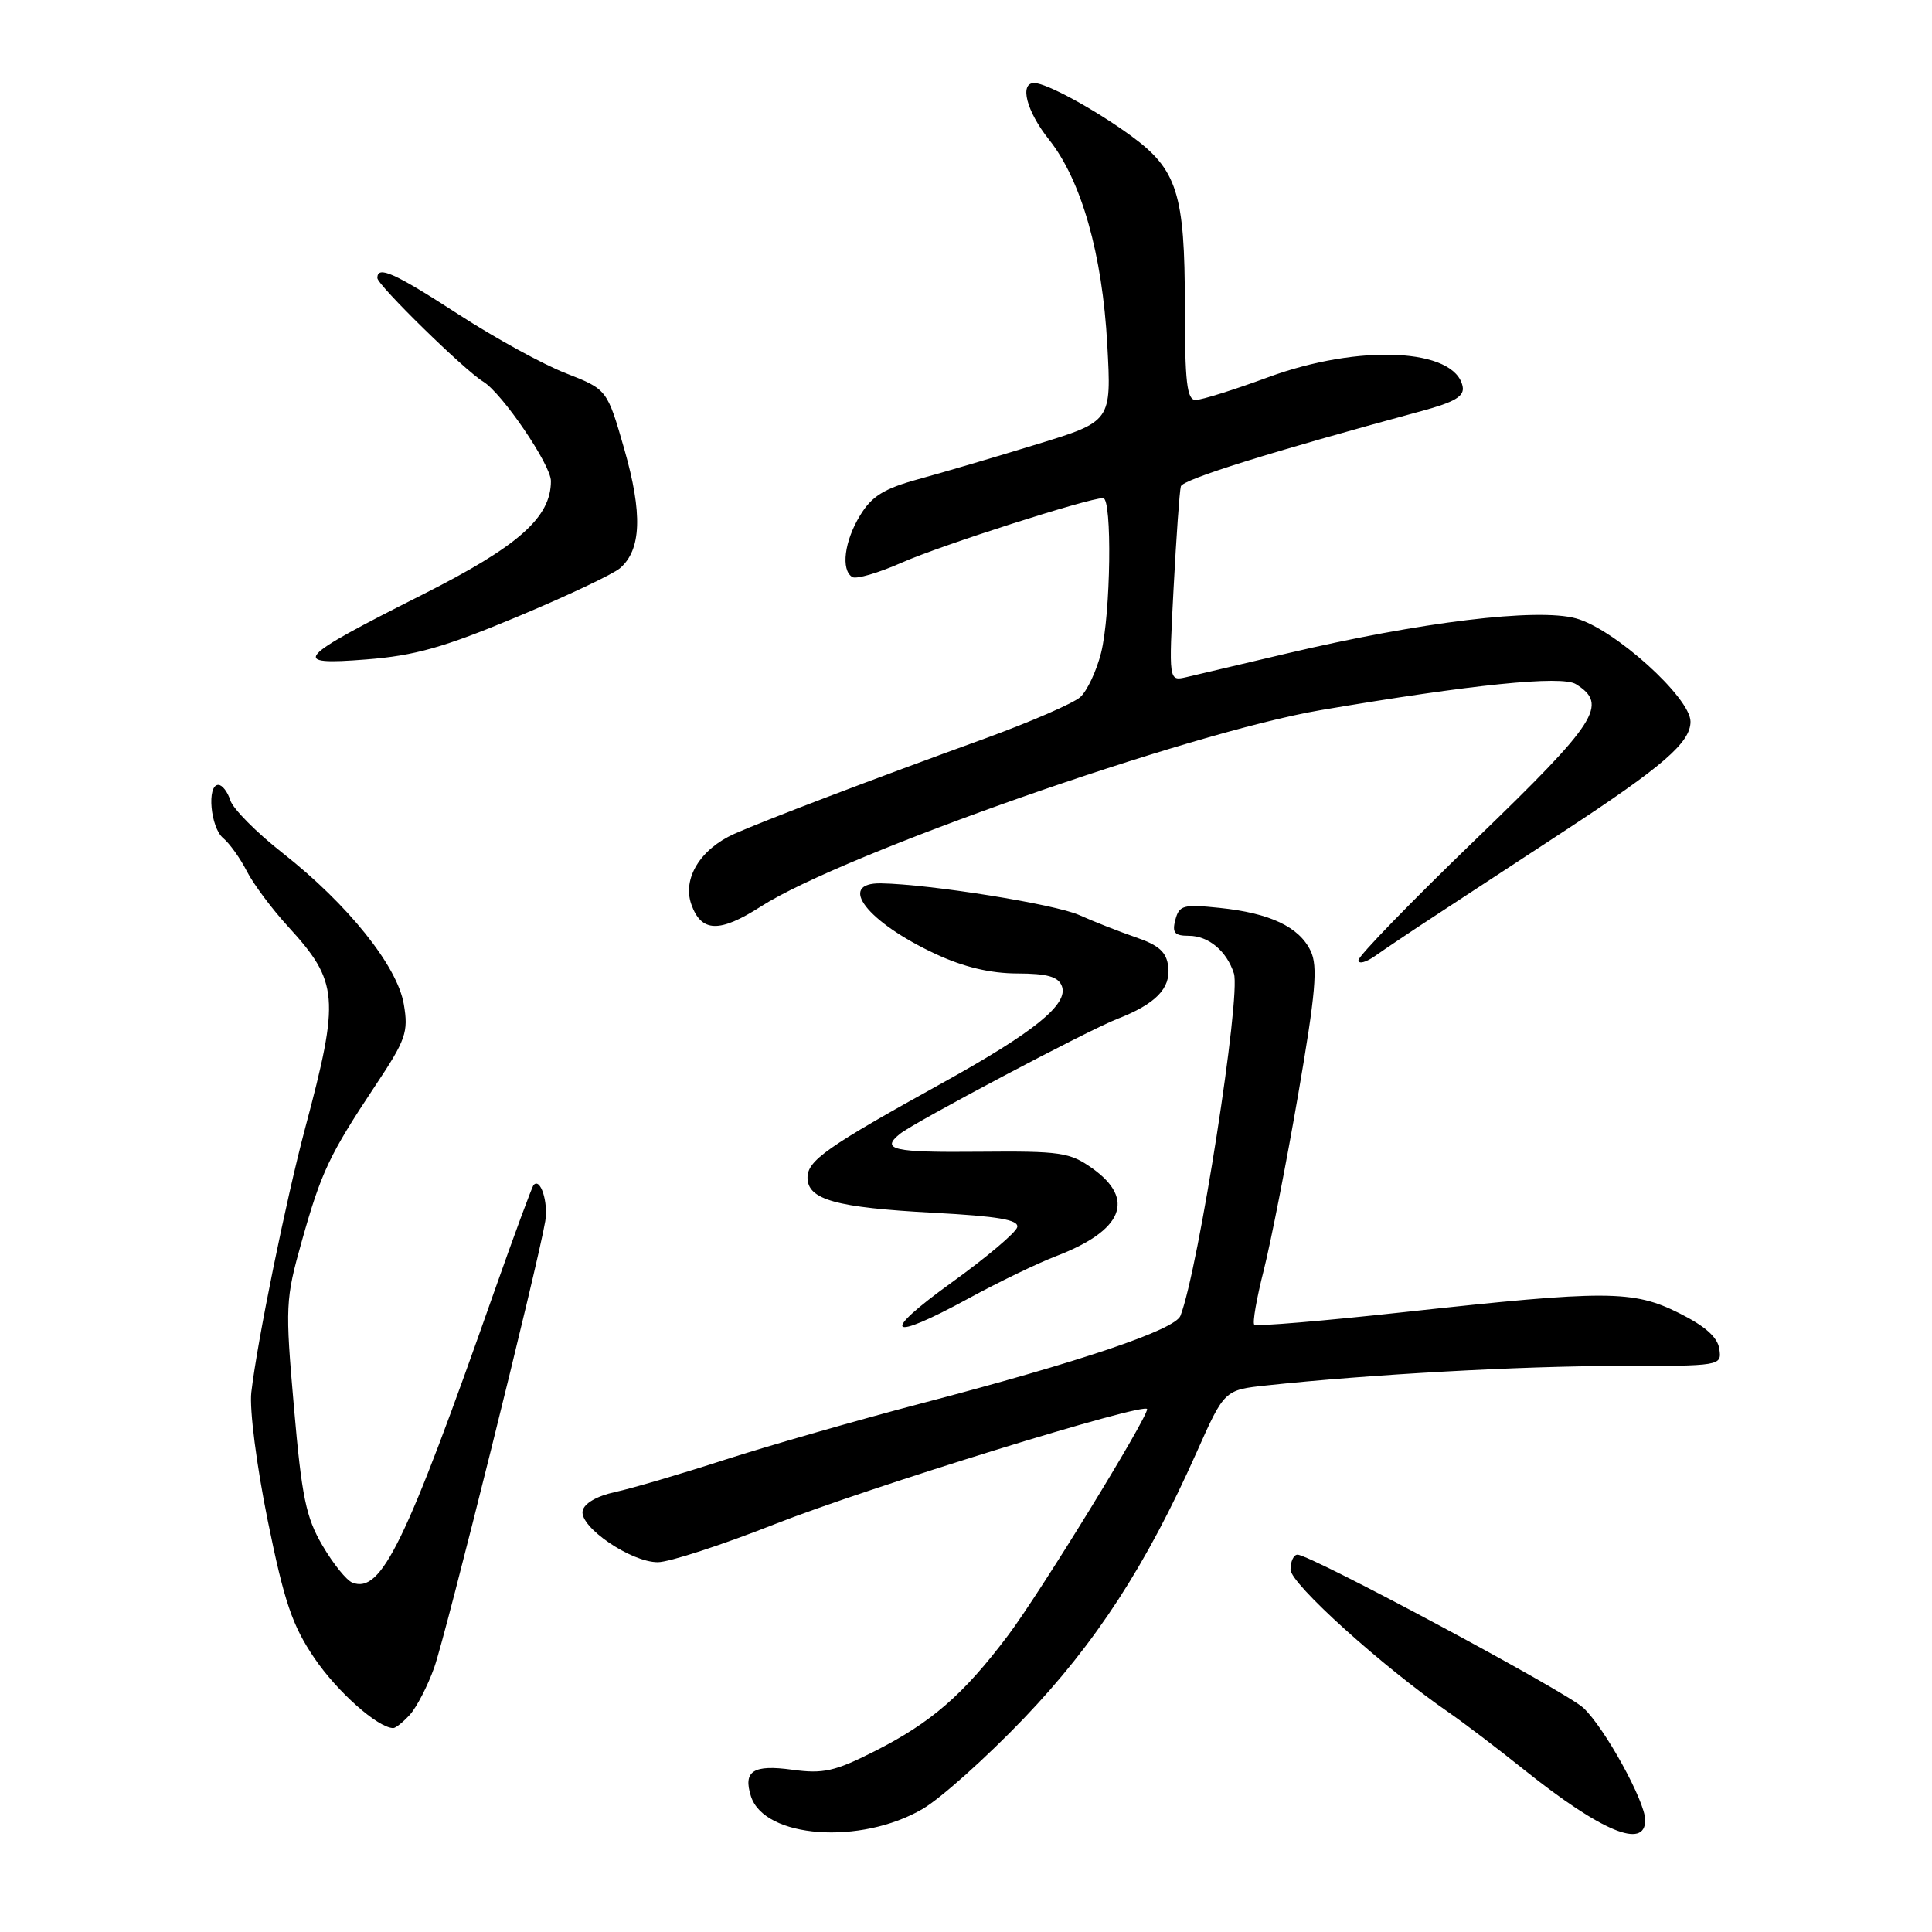 <?xml version="1.0" encoding="UTF-8" standalone="no"?>
<!DOCTYPE svg PUBLIC "-//W3C//DTD SVG 1.1//EN" "http://www.w3.org/Graphics/SVG/1.1/DTD/svg11.dtd" >
<svg xmlns="http://www.w3.org/2000/svg" xmlns:xlink="http://www.w3.org/1999/xlink" version="1.1" viewBox="0 0 256 256">
 <g >
 <path fill="currentColor"
d=" M 122.28 239.68 C 124.68 238.27 130.71 232.87 135.68 227.68 C 145.21 217.70 151.86 207.46 158.55 192.46 C 162.24 184.17 162.24 184.17 167.87 183.57 C 181.42 182.12 201.55 181.00 214.32 181.00 C 228.08 181.00 228.14 180.99 227.82 178.75 C 227.60 177.20 225.96 175.73 222.50 174.00 C 216.38 170.94 212.91 170.93 186.08 173.86 C 175.39 175.03 166.45 175.78 166.20 175.53 C 165.94 175.28 166.51 172.02 167.46 168.29 C 168.40 164.55 170.46 154.07 172.02 145.00 C 174.34 131.52 174.64 128.04 173.67 126.01 C 172.15 122.82 168.28 120.99 161.60 120.30 C 156.80 119.80 156.25 119.95 155.74 121.88 C 155.29 123.59 155.63 124.00 157.52 124.00 C 160.14 124.00 162.55 126.02 163.50 128.99 C 164.45 132.00 158.83 168.07 156.42 174.34 C 155.71 176.20 143.33 180.39 122.00 185.98 C 113.47 188.22 101.78 191.58 96.00 193.44 C 90.22 195.31 83.70 197.23 81.51 197.70 C 79.08 198.23 77.39 199.21 77.20 200.21 C 76.79 202.35 83.61 207.00 87.16 207.00 C 88.65 207.00 95.63 204.73 102.68 201.95 C 115.08 197.07 152.00 185.67 152.00 186.72 C 152.00 187.97 137.80 211.08 133.60 216.66 C 127.65 224.57 123.38 228.27 115.83 232.08 C 110.61 234.72 109.08 235.06 104.98 234.50 C 99.81 233.79 98.44 234.66 99.50 238.01 C 101.27 243.58 114.04 244.51 122.28 239.68 Z  M 218.00 241.18 C 218.00 238.69 212.61 228.91 209.79 226.29 C 207.47 224.13 173.64 206.00 171.93 206.00 C 171.42 206.00 171.00 206.89 171.00 207.98 C 171.00 209.85 183.19 220.85 192.00 226.93 C 193.93 228.26 198.43 231.68 202.00 234.54 C 212.20 242.69 218.00 245.10 218.00 241.18 Z  M 54.32 227.20 C 55.21 226.21 56.67 223.40 57.54 220.95 C 59.06 216.70 71.32 167.43 72.25 161.81 C 72.67 159.29 71.60 155.99 70.70 157.03 C 70.48 157.29 68.16 163.57 65.54 171.00 C 53.72 204.62 50.53 211.18 46.70 209.71 C 45.92 209.42 44.14 207.20 42.73 204.79 C 40.54 201.07 39.98 198.32 38.95 186.46 C 37.78 173.06 37.82 172.18 39.98 164.50 C 42.57 155.29 43.64 153.02 49.74 143.84 C 53.78 137.77 54.14 136.76 53.51 133.08 C 52.66 128.01 46.11 119.84 37.45 113.03 C 33.99 110.32 30.87 107.17 30.52 106.05 C 30.16 104.92 29.45 104.00 28.93 104.00 C 27.38 104.00 27.89 109.66 29.57 111.05 C 30.43 111.77 31.84 113.74 32.70 115.43 C 33.56 117.12 36.02 120.42 38.16 122.76 C 44.88 130.10 45.05 132.18 40.43 149.50 C 37.91 158.95 34.09 177.70 33.30 184.50 C 33.04 186.75 34.00 194.20 35.48 201.50 C 37.67 212.27 38.73 215.39 41.66 219.71 C 44.67 224.15 50.04 228.93 52.10 228.98 C 52.42 228.99 53.42 228.19 54.32 227.20 Z  M 128.30 172.07 C 132.26 169.91 137.53 167.36 140.00 166.42 C 148.79 163.04 150.49 158.91 144.75 154.82 C 141.77 152.69 140.53 152.51 129.75 152.61 C 118.34 152.72 116.64 152.34 119.25 150.24 C 121.22 148.66 144.12 136.54 148.00 135.03 C 153.12 133.04 155.14 130.98 154.80 128.09 C 154.57 126.15 153.57 125.25 150.50 124.20 C 148.30 123.44 144.93 122.12 143.00 121.25 C 139.78 119.81 123.24 117.16 116.75 117.05 C 110.84 116.95 114.89 122.19 124.00 126.42 C 127.69 128.14 131.23 128.98 134.78 128.99 C 138.77 129.00 140.22 129.41 140.70 130.66 C 141.62 133.05 137.05 136.75 124.88 143.49 C 109.54 151.98 107.00 153.77 107.00 156.04 C 107.00 158.96 110.74 160.01 123.73 160.70 C 132.25 161.16 135.01 161.63 134.79 162.60 C 134.63 163.31 130.72 166.61 126.10 169.94 C 116.53 176.84 117.62 177.89 128.30 172.07 Z  M 190.26 121.27 C 193.42 119.20 201.07 114.18 207.26 110.13 C 220.36 101.54 224.00 98.39 224.00 95.62 C 224.00 92.44 213.89 83.32 208.83 81.94 C 203.66 80.53 188.26 82.40 170.50 86.59 C 164.45 88.02 158.46 89.43 157.18 89.73 C 154.86 90.26 154.86 90.26 155.51 77.88 C 155.87 71.07 156.30 65.02 156.47 64.44 C 156.75 63.52 168.36 59.89 188.31 54.48 C 192.77 53.28 194.05 52.51 193.81 51.23 C 192.83 46.14 180.10 45.54 168.00 50.00 C 163.52 51.65 159.22 53.00 158.43 53.00 C 157.27 53.00 157.00 50.68 157.00 40.47 C 157.00 25.63 155.99 22.46 149.83 17.97 C 145.04 14.48 138.65 11.00 137.04 11.00 C 135.04 11.00 136.02 14.76 139.00 18.50 C 143.29 23.89 146.07 33.69 146.72 45.67 C 147.28 55.84 147.28 55.84 137.39 58.87 C 131.95 60.54 124.90 62.62 121.71 63.49 C 117.12 64.75 115.52 65.74 113.97 68.29 C 111.88 71.71 111.40 75.51 112.93 76.46 C 113.45 76.78 116.41 75.91 119.51 74.54 C 124.66 72.26 144.21 66.00 146.17 66.00 C 147.39 66.00 147.18 81.40 145.90 86.50 C 145.29 88.91 144.05 91.55 143.14 92.37 C 142.23 93.19 136.54 95.66 130.50 97.86 C 115.55 103.28 101.17 108.76 97.30 110.49 C 92.79 112.51 90.41 116.41 91.60 119.82 C 92.92 123.56 95.33 123.64 100.83 120.11 C 111.63 113.18 157.63 97.05 175.03 94.09 C 195.02 90.69 206.95 89.48 208.81 90.65 C 213.14 93.36 211.68 95.63 195.58 111.18 C 187.01 119.45 180.00 126.68 180.00 127.23 C 180.00 127.79 181.01 127.52 182.25 126.64 C 183.49 125.76 187.09 123.34 190.26 121.27 Z  M 68.50 81.74 C 75.10 78.98 81.24 76.08 82.15 75.29 C 84.99 72.85 85.16 68.04 82.73 59.54 C 80.45 51.60 80.45 51.60 74.98 49.46 C 71.96 48.29 65.57 44.78 60.76 41.66 C 52.22 36.13 50.00 35.14 50.00 36.84 C 50.00 37.76 61.57 49.09 64.03 50.57 C 66.51 52.07 73.00 61.59 73.00 63.74 C 73.00 68.57 68.69 72.38 55.98 78.79 C 39.08 87.31 38.32 88.19 48.53 87.38 C 54.96 86.88 58.81 85.79 68.50 81.74 Z "/>
</g>
</svg>